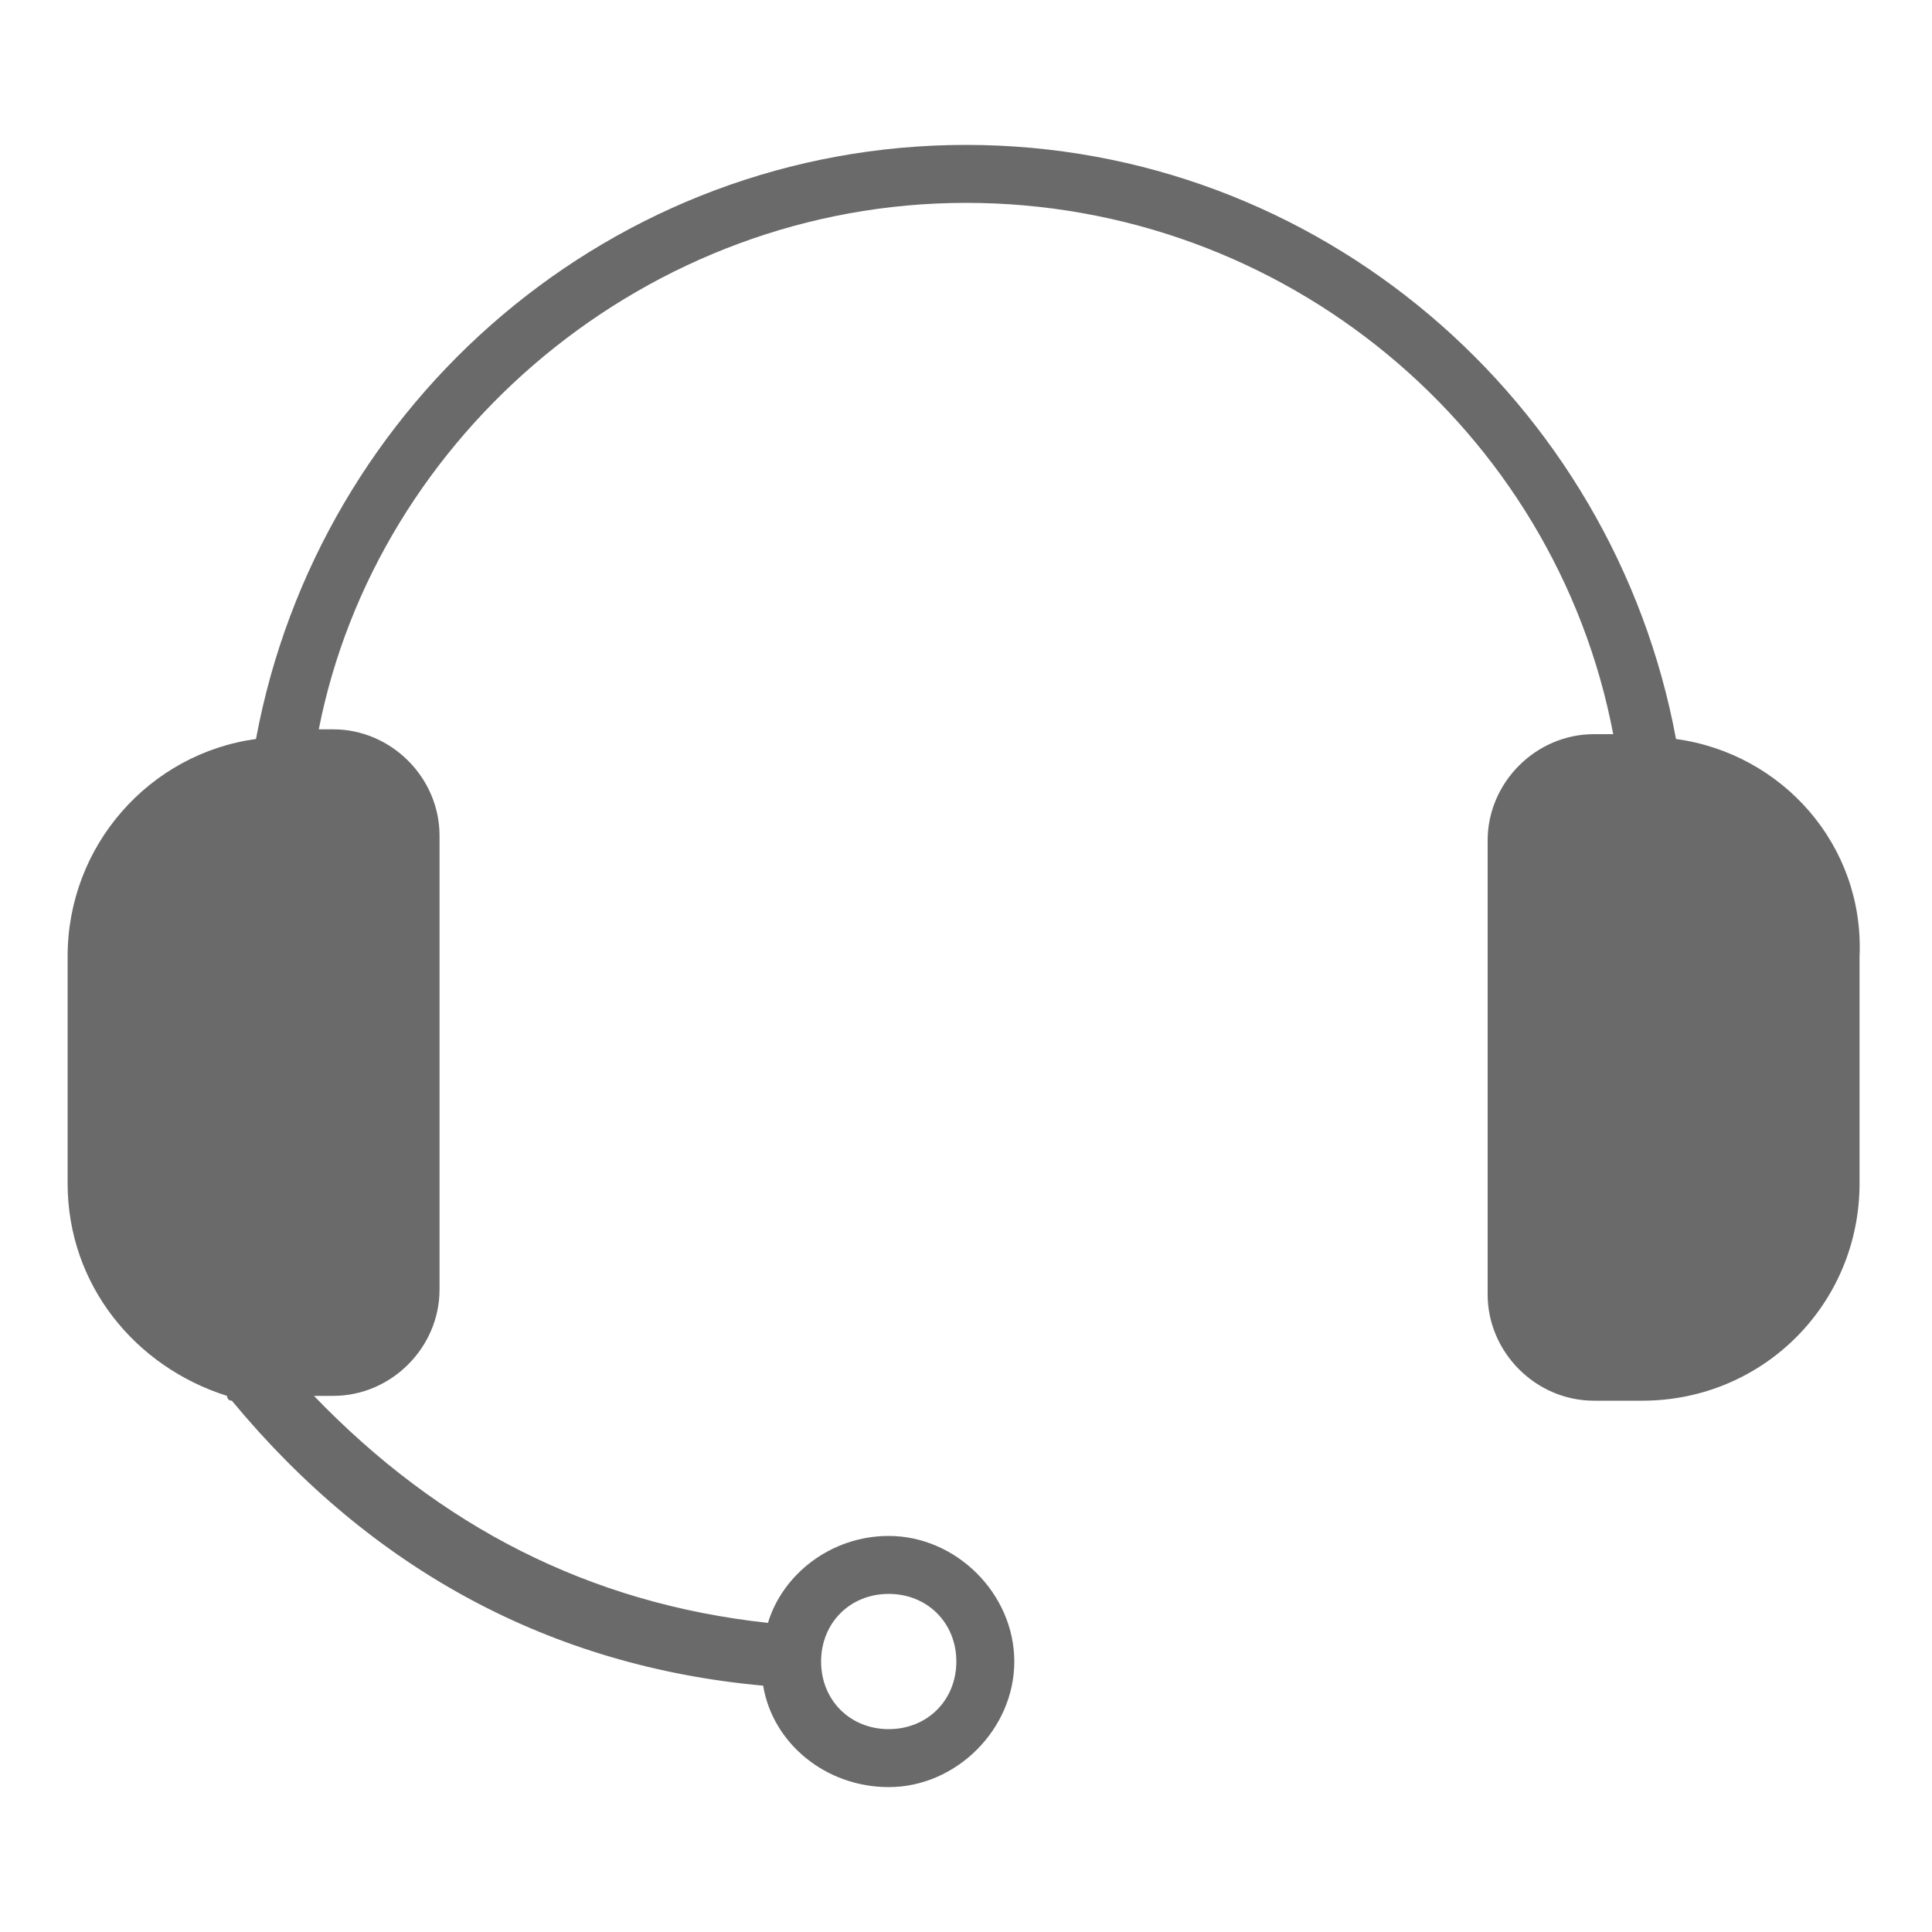 <?xml version="1.0" encoding="utf-8"?>
<!-- Generator: Adobe Illustrator 24.0.0, SVG Export Plug-In . SVG Version: 6.00 Build 0)  -->
<svg version="1.1" id="Layer_1" xmlns="http://www.w3.org/2000/svg" xmlns:xlink="http://www.w3.org/1999/xlink" x="0px" y="0px"
	 viewBox="0 0 40 40" style="enable-background:new 0 0 40 40;" xml:space="preserve">
<style type="text/css">
	.st0{opacity:0.97;fill:#666666;enable-background:new    ;}
</style>
<path class="st0" d="M34.7,15.3C33.4,8.3,27.3,3,20,3S6.6,8.3,5.3,15.3c-2.2,0.3-3.9,2.2-3.9,4.5v4.7c0,2.1,1.4,3.8,3.3,4.4
	c0,0,0,0.1,0.1,0.1c2.9,3.5,6.6,5.5,11,5.9c0.2,1.2,1.3,2.1,2.6,2.1c1.4,0,2.6-1.2,2.6-2.6s-1.2-2.6-2.6-2.6c-1.2,0-2.2,0.8-2.5,1.8
	c-3.7-0.4-6.8-2-9.4-4.7h0.4c1.2,0,2.2-1,2.2-2.2v-9.4c0-1.2-1-2.2-2.2-2.2H6.6C7.8,9,13.4,4.2,20,4.2s12.2,4.7,13.4,11H33
	c-1.2,0-2.2,1-2.2,2.2v9.4c0,1.2,1,2.2,2.2,2.2h1c2.5,0,4.5-2,4.5-4.5v-4.7C38.6,17.5,36.9,15.6,34.7,15.3z M18.4,33
	c0.8,0,1.4,0.6,1.4,1.4c0,0.8-0.6,1.4-1.4,1.4S17,35.2,17,34.4S17.6,33,18.4,33z"/>
</svg>
